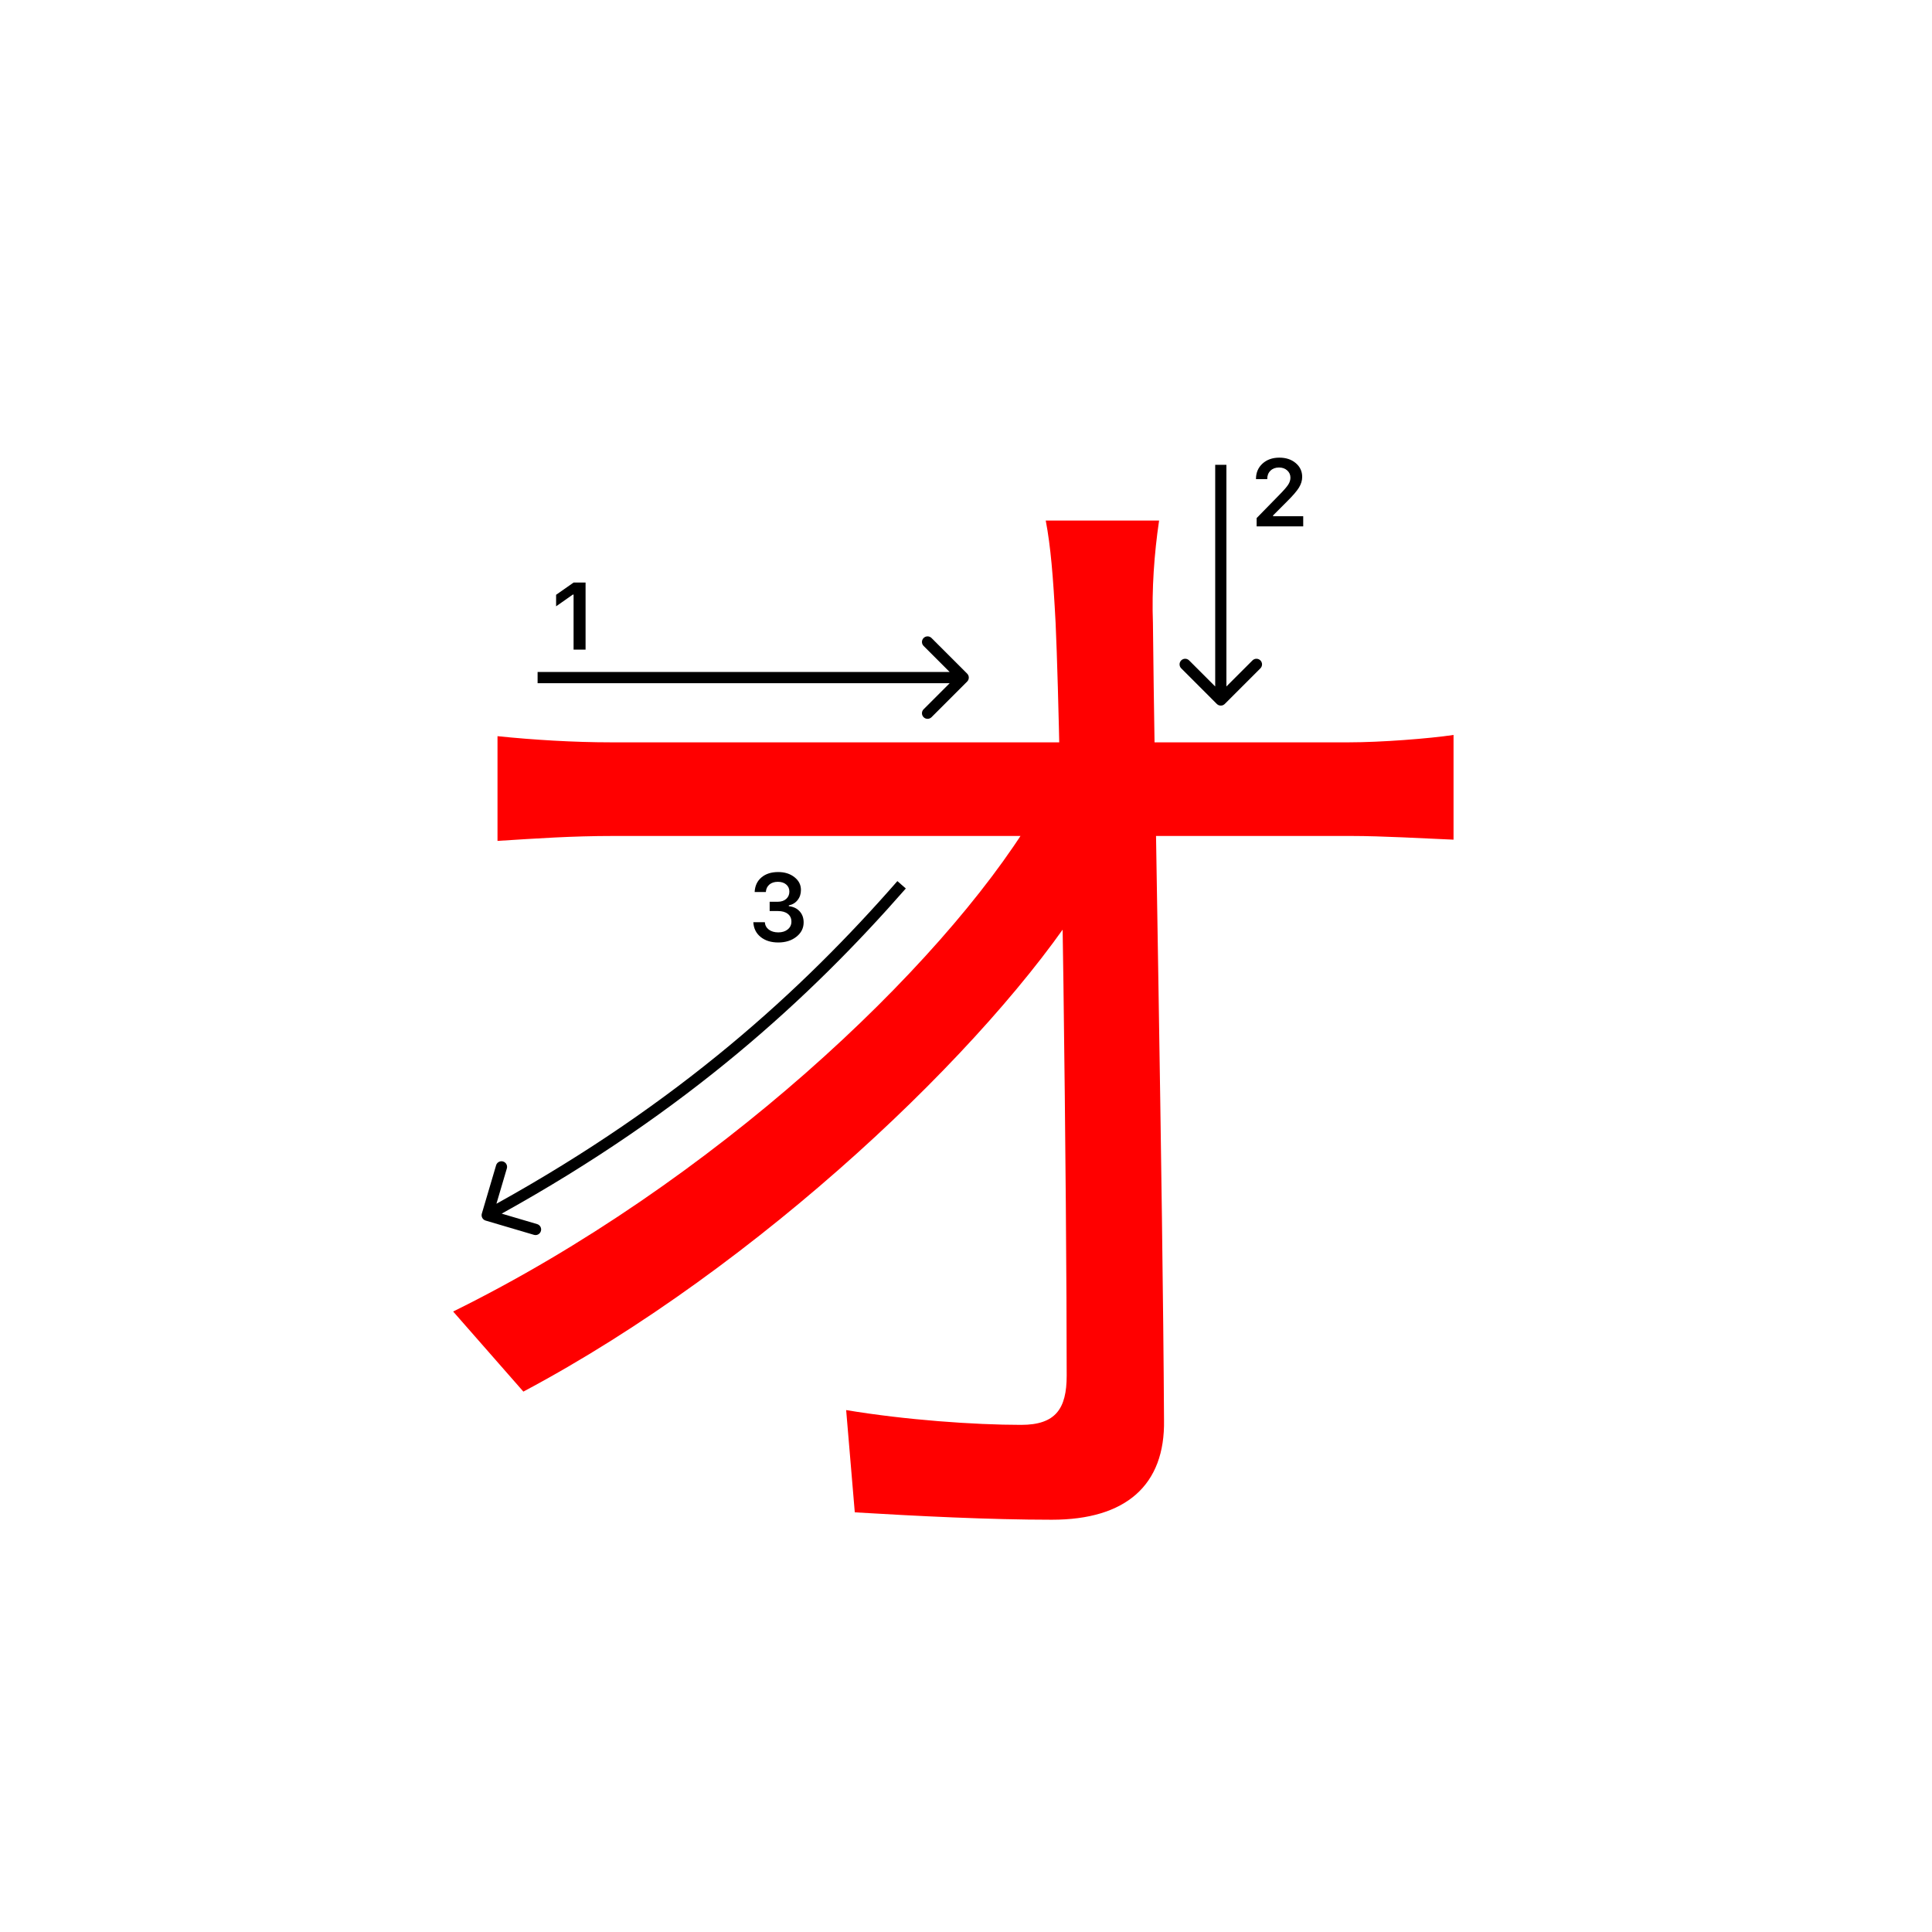 <svg width="345" height="345" viewBox="0 0 345 345" fill="none" xmlns="http://www.w3.org/2000/svg">
<path d="M206.98 92.96C206.1 98.9 205.66 105.28 205.88 111.22C206.1 135.64 207.64 212.42 207.86 253.56C208.08 265.22 201.04 271.38 187.84 271.38C176.62 271.38 163.64 270.72 152.64 270.06L151.1 251.8C161.66 253.56 173.98 254.44 182.34 254.44C188.5 254.44 190.48 251.58 190.48 245.64C190.48 214.18 189.6 135.64 188.5 111.22C188.06 102.86 187.62 97.58 186.74 92.96H206.98ZM88.84 131.46C95.22 132.12 102.48 132.56 109.08 132.56C120.74 132.56 229.64 132.56 240.86 132.56C246.58 132.56 255.16 131.9 259.56 131.24V149.94C254.28 149.72 246.8 149.28 241.3 149.28C231.62 149.28 119.42 149.28 109.52 149.28C102.04 149.28 95.88 149.72 88.84 150.16V131.46ZM80.92 234.2C127.34 211.32 168.04 172.82 184.32 145.98H193.12L193.34 160.72C176.62 186.9 135.7 226.06 93.46 248.5L80.92 234.2Z" fill="#f00"/>
<path d="M224.283 85.525C224.283 84.407 224.671 83.494 225.445 82.786C226.226 82.077 227.23 81.723 228.458 81.723C229.643 81.723 230.617 82.047 231.38 82.694C232.15 83.342 232.534 84.166 232.534 85.168C232.534 85.81 232.34 86.446 231.953 87.077C231.566 87.703 230.863 88.519 229.845 89.526L227.338 92.041V92.182H232.717V94H224.399V92.514L228.392 88.43C229.211 87.6 229.756 86.978 230.027 86.562C230.299 86.142 230.434 85.721 230.434 85.301C230.434 84.775 230.24 84.341 229.853 83.998C229.471 83.654 228.984 83.483 228.392 83.483C227.767 83.483 227.26 83.671 226.873 84.047C226.486 84.424 226.292 84.916 226.292 85.525V85.558H224.283V85.525Z" fill="#000"/>
<path d="M137.439 162.688V161.027H138.9C139.509 161.027 140.004 160.861 140.386 160.529C140.768 160.192 140.958 159.755 140.958 159.218C140.958 158.687 140.77 158.263 140.394 157.948C140.023 157.627 139.525 157.466 138.9 157.466C138.28 157.466 137.777 157.63 137.389 157.956C137.007 158.283 136.797 158.728 136.758 159.292H134.758C134.813 158.191 135.217 157.322 135.97 156.686C136.722 156.044 137.721 155.723 138.966 155.723C140.128 155.723 141.094 156.028 141.863 156.636C142.638 157.239 143.025 158 143.025 158.919C143.025 159.622 142.829 160.222 142.436 160.72C142.049 161.218 141.523 161.536 140.859 161.675V161.816C141.678 161.91 142.323 162.217 142.793 162.737C143.269 163.257 143.507 163.916 143.507 164.713C143.507 165.742 143.075 166.597 142.212 167.278C141.354 167.958 140.275 168.299 138.975 168.299C137.685 168.299 136.634 167.97 135.82 167.311C135.012 166.653 134.581 165.775 134.525 164.68H136.576C136.62 165.233 136.861 165.676 137.298 166.008C137.735 166.334 138.299 166.498 138.991 166.498C139.677 166.498 140.236 166.32 140.668 165.966C141.105 165.607 141.324 165.145 141.324 164.58C141.324 163.993 141.111 163.531 140.685 163.194C140.258 162.856 139.677 162.688 138.941 162.688H137.439Z" fill="#000"/>
<path d="M102.425 116V106.18H102.284L99.304 108.272V106.213L102.433 104.022H104.566V116H102.425Z" fill="#000"/>
<path fill-rule="evenodd" clip-rule="evenodd" d="M166.343 113.929L172.707 120.293C173.098 120.684 173.098 121.317 172.707 121.707L166.343 128.071C165.953 128.462 165.319 128.462 164.929 128.071C164.538 127.681 164.538 127.048 164.929 126.657L169.586 122L96 122L96 120L169.586 120L164.929 115.343C164.538 114.953 164.538 114.32 164.929 113.929C165.319 113.539 165.953 113.539 166.343 113.929Z" fill="#000"/>
<path fill-rule="evenodd" clip-rule="evenodd" d="M225.071 119.343L218.707 125.707C218.317 126.098 217.684 126.098 217.293 125.707L210.929 119.343C210.539 118.953 210.539 118.319 210.929 117.929C211.32 117.538 211.953 117.538 212.343 117.929L217 122.586L217 83L219 83L219 122.586L223.657 117.929C224.048 117.538 224.681 117.538 225.071 117.929C225.462 118.319 225.462 118.953 225.071 119.343Z" fill="#000"/>
<path fill-rule="evenodd" clip-rule="evenodd" d="M88.647 214.955C121.344 196.827 143.18 176.848 160.248 157.341L161.753 158.658C144.552 178.316 122.533 198.46 89.586 216.721L95.915 218.589C96.445 218.746 96.747 219.302 96.591 219.831C96.435 220.361 95.879 220.664 95.349 220.507L86.717 217.959C86.187 217.803 85.885 217.246 86.041 216.717L88.59 208.085C88.746 207.555 89.302 207.253 89.832 207.409C90.362 207.565 90.664 208.122 90.508 208.651L88.647 214.955Z" fill="#000"/>
</svg>
